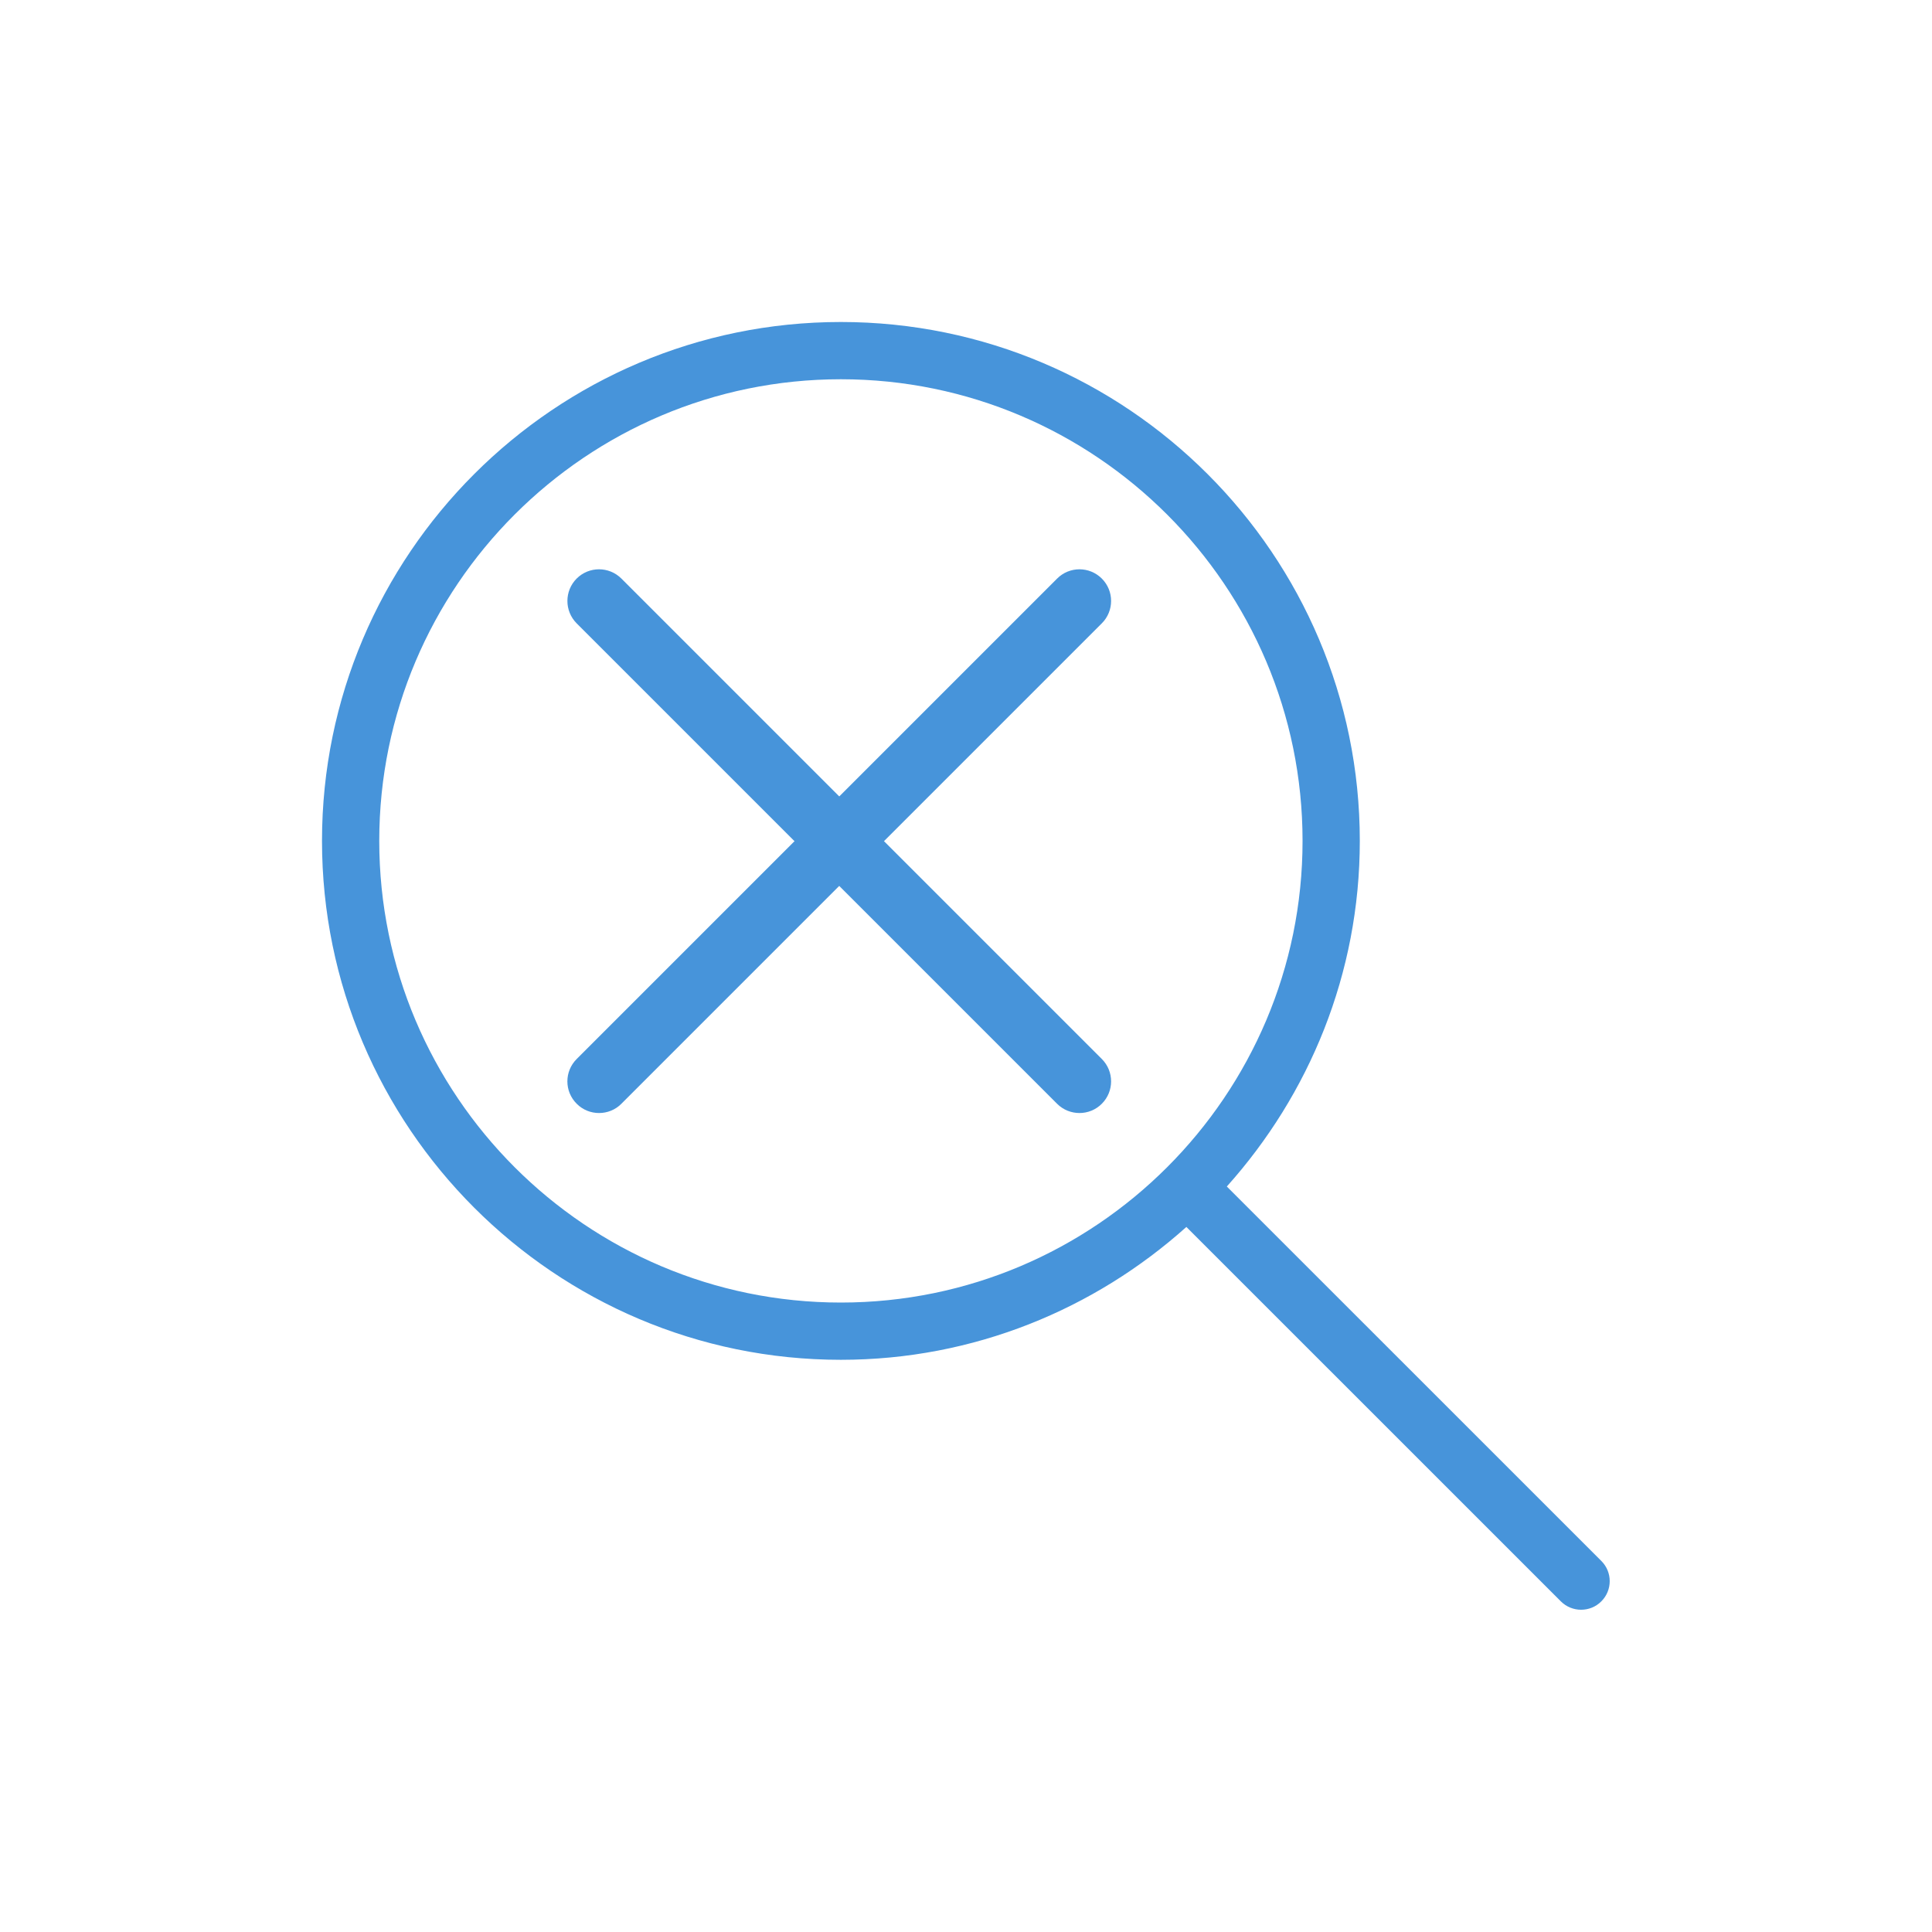 <?xml version="1.0" encoding="UTF-8"?>
<svg width="30px" height="30px" viewBox="0 0 30 30" version="1.1" xmlns="http://www.w3.org/2000/svg" xmlns:xlink="http://www.w3.org/1999/xlink">
    <!-- Generator: Sketch 49.1 (51147) - http://www.bohemiancoding.com/sketch -->
    <title>zoom del bg less</title>
    <desc>Created with Sketch.</desc>
    <defs></defs>
    <g id="zoom-del-bg-less" stroke="none" stroke-width="1" fill="none" fill-rule="evenodd">
        <g id="backgrounds"></g>
        <g id="icon-status" transform="translate(5, 5)" fill="#4794DA">
            <g id="normal">
                <g id="icon-base">
                    <path d="M11.762,12.283 C11.636,12.283 11.51,12.235 11.414,12.139 L3.954,4.679 C3.763,4.487 3.763,4.176 3.954,3.984 C4.146,3.792 4.457,3.792 4.649,3.984 L12.109,11.444 C12.301,11.636 12.301,11.947 12.109,12.139 C12.013,12.235 11.888,12.283 11.762,12.283" id="Fill-1"></path>
                    <path d="M4.302,12.283 C4.176,12.283 4.05,12.235 3.955,12.139 C3.762,11.947 3.762,11.636 3.955,11.444 L11.415,3.984 C11.606,3.792 11.917,3.792 12.109,3.984 C12.301,4.176 12.301,4.487 12.109,4.679 L4.649,12.139 C4.554,12.235 4.428,12.283 4.302,12.283" id="Fill-3"></path>
                    <path d="M0.889,8.057 C0.889,4.104 4.104,0.889 8.057,0.889 C12.01,0.889 15.226,4.104 15.226,8.057 C15.226,12.01 12.01,15.226 8.057,15.226 C4.104,15.226 0.889,12.01 0.889,8.057 Z M14.05,13.424 C15.329,11.997 16.115,10.12 16.115,8.057 C16.115,3.614 12.5,-4.44347838e-05 8.057,-4.44347838e-05 C3.614,-4.44347838e-05 0,3.614 0,8.057 C0,12.5 3.614,16.115 8.057,16.115 C10.119,16.115 11.996,15.33 13.422,14.052 L19.237,19.866 C19.324,19.953 19.438,19.996 19.551,19.996 C19.665,19.996 19.779,19.953 19.865,19.866 C20.039,19.693 20.039,19.411 19.865,19.238 L14.05,13.424 Z" id="Fill-3"></path>
                </g>
            </g>
        </g>
    </g>
</svg>
